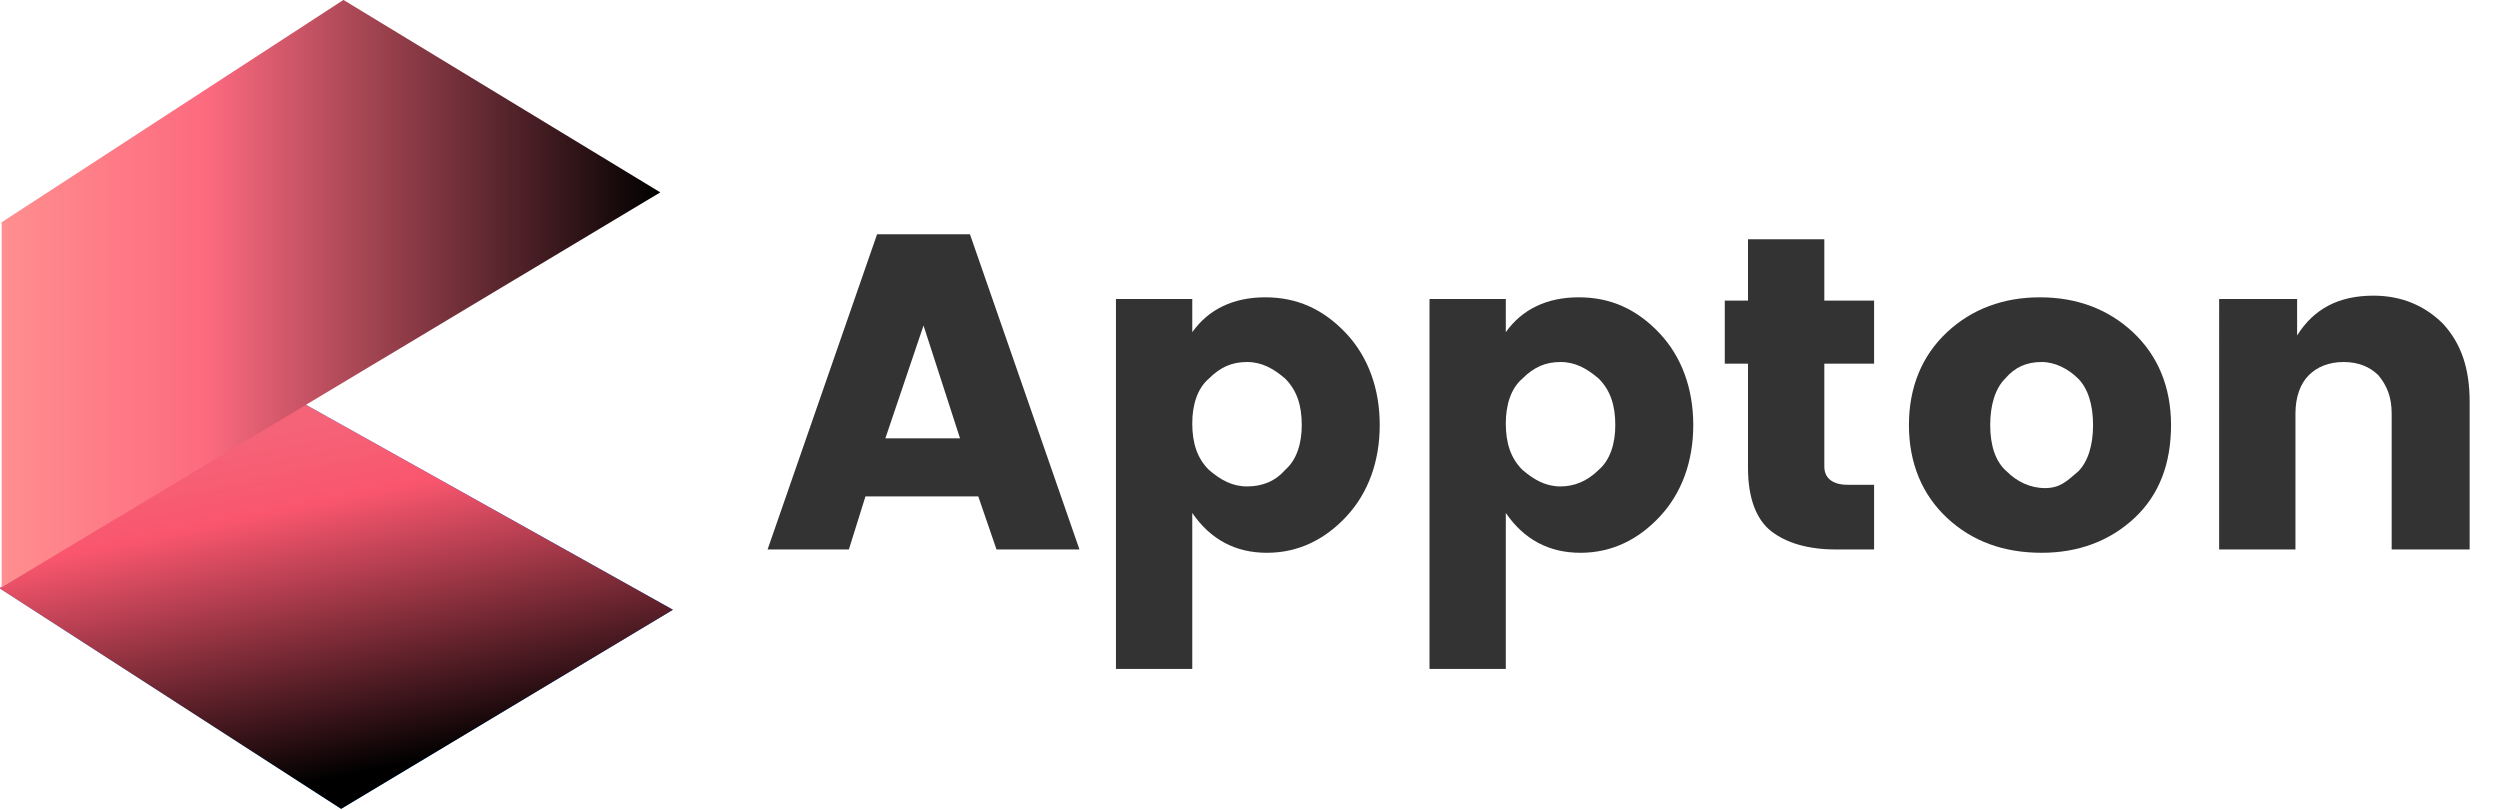 <?xml version="1.0" encoding="utf-8"?>
<!-- Generator: Adobe Illustrator 21.0.0, SVG Export Plug-In . SVG Version: 6.00 Build 0)  -->
<svg version="1.1" id="Layer_1" xmlns="http://www.w3.org/2000/svg" xmlns:xlink="http://www.w3.org/1999/xlink" x="0px" y="0px"
	 viewBox="0 0 150.7 48.8" style="enable-background:new 0 0 150.7 48.8;" xml:space="preserve">
<style type="text/css">
	.st0{enable-background:new    ;}
	.st1{fill:#333333;}
	.st2{fill:url(#Path_48_1_);}
	.st3{fill:url(#Path_49_1_);}
	.st4{fill:url(#Path_50-2_1_);}
</style>
<g id="logo" transform="translate(-127.83 -26.878)">
	<g id="Symbol_1_1">
		<g class="st0">
			<path class="st1" d="M187.9,60l-1.1-3.2H180L179,60h-4.9l6.6-19h5.6l6.6,19H187.9z M181.2,53.3h4.5l-2.2-6.8L181.2,53.3z"/>
			<path class="st1" d="M199.7,46.9c1-1.4,2.5-2.1,4.4-2.1s3.5,0.7,4.9,2.2c1.3,1.4,2,3.3,2,5.5s-0.7,4.1-2,5.5
				c-1.3,1.4-2.9,2.2-4.8,2.2c-1.9,0-3.4-0.8-4.5-2.4v9.4h-4.6V44.9h4.6V46.9z M205.3,55.2c0.7-0.6,1-1.6,1-2.7c0-1.2-0.3-2.1-1-2.8
				c-0.7-0.6-1.4-1-2.3-1c-0.9,0-1.6,0.3-2.3,1c-0.7,0.6-1,1.6-1,2.7c0,1.2,0.3,2.1,1,2.8c0.7,0.6,1.4,1,2.3,1
				C203.9,56.2,204.7,55.9,205.3,55.2z"/>
			<path class="st1" d="M218.6,46.9c1-1.4,2.5-2.1,4.4-2.1s3.5,0.7,4.9,2.2c1.3,1.4,2,3.3,2,5.5s-0.7,4.1-2,5.5
				c-1.3,1.4-2.9,2.2-4.8,2.2c-1.9,0-3.4-0.8-4.5-2.4v9.4H214V44.9h4.6V46.9z M224.2,55.2c0.7-0.6,1-1.6,1-2.7c0-1.2-0.3-2.1-1-2.8
				c-0.7-0.6-1.4-1-2.3-1c-0.9,0-1.6,0.3-2.3,1c-0.7,0.6-1,1.6-1,2.7c0,1.2,0.3,2.1,1,2.8c0.7,0.6,1.4,1,2.3,1
				C222.7,56.2,223.5,55.9,224.2,55.2z"/>
			<path class="st1" d="M239.2,56.1h1.6V60h-2.3c-1.7,0-3-0.4-3.9-1.1s-1.4-2-1.4-3.8v-6.3h-1.4v-3.8h1.4v-3.7h4.6v3.7h3v3.8h-3V55
				C237.8,55.7,238.3,56.1,239.2,56.1z"/>
			<path class="st1" d="M245.2,58.1c-1.5-1.4-2.3-3.3-2.3-5.6c0-2.3,0.8-4.2,2.3-5.6c1.5-1.4,3.4-2.1,5.6-2.1c2.2,0,4.1,0.7,5.6,2.1
				c1.5,1.4,2.3,3.3,2.3,5.6c0,2.3-0.7,4.2-2.2,5.6c-1.5,1.4-3.4,2.1-5.6,2.1C248.6,60.2,246.7,59.5,245.2,58.1z M253.1,55.3
				c0.6-0.6,0.9-1.6,0.9-2.8c0-1.2-0.3-2.2-0.9-2.8s-1.4-1-2.2-1c-0.9,0-1.6,0.3-2.2,1c-0.6,0.6-0.9,1.6-0.9,2.8
				c0,1.2,0.3,2.2,1,2.8c0.6,0.6,1.4,1,2.3,1S252.4,55.9,253.1,55.3z"/>
			<path class="st1" d="M266.3,44.9v2.2c1-1.6,2.5-2.4,4.6-2.4c1.7,0,3.1,0.6,4.2,1.7c1.1,1.2,1.6,2.7,1.6,4.7V60H272v-8.2
				c0-1-0.3-1.7-0.8-2.3c-0.5-0.5-1.2-0.8-2.1-0.8c-0.9,0-1.6,0.3-2.1,0.8c-0.5,0.5-0.8,1.3-0.8,2.3V60h-4.6V44.9H266.3z"/>
		</g>
	</g>
	<g id="logo-2" transform="translate(132.192 69.134)">
		<g id="Group_91" transform="translate(0 -73.6)">

				<linearGradient id="Path_48_1_" gradientUnits="userSpaceOnUse" x1="-459.869" y1="28.228" x2="-458.869" y2="28.228" gradientTransform="matrix(40.649 0 0 24.417 18688.795 -621.337)">
				<stop  offset="7.000001e-03" style="stop-color:#3CB5FB"/>
				<stop  offset="1" style="stop-color:#0071FF"/>
			</linearGradient>
			<path id="Path_48" class="st2" d="M36.2,68.1L14,55.7L-4.4,66.8l20.6,13.3L36.2,68.1z"/>

				<linearGradient id="Path_49_1_" gradientUnits="userSpaceOnUse" x1="-459.231" y1="28.605" x2="-459.504" y2="27.817" gradientTransform="matrix(40.649 0 0 24.417 18688.795 -621.337)">
				<stop  offset="0" style="stop-color:#000"/>
				<stop  offset="0.78" style="stop-color:#F9566E"/>
				<stop  offset="1" style="stop-color:#F56378"/>
			</linearGradient>
			<path id="Path_49" class="st3" d="M36.2,68.1L14,55.7L-4.4,66.8l20.6,13.3L36.2,68.1z"/>
			<g transform="matrix(1, 0, 0, 1, -4.36, 31.34)">

					<linearGradient id="Path_50-2_1_" gradientUnits="userSpaceOnUse" x1="-450.901" y1="18.82" x2="-449.901" y2="18.82" gradientTransform="matrix(39.775 0 0 35.453 17934.685 -649.505)">
					<stop  offset="0" style="stop-color:#FF8F8F"/>
					<stop  offset="0.315" style="stop-color:#FD6A7F"/>
					<stop  offset="1" style="stop-color:#000"/>
				</linearGradient>
				<path id="Path_50-2" class="st4" d="M39.8,11.6L20.7,0L0.1,13.4v22L39.8,11.6z"/>
			</g>
		</g>
	</g>
</g>
</svg>
